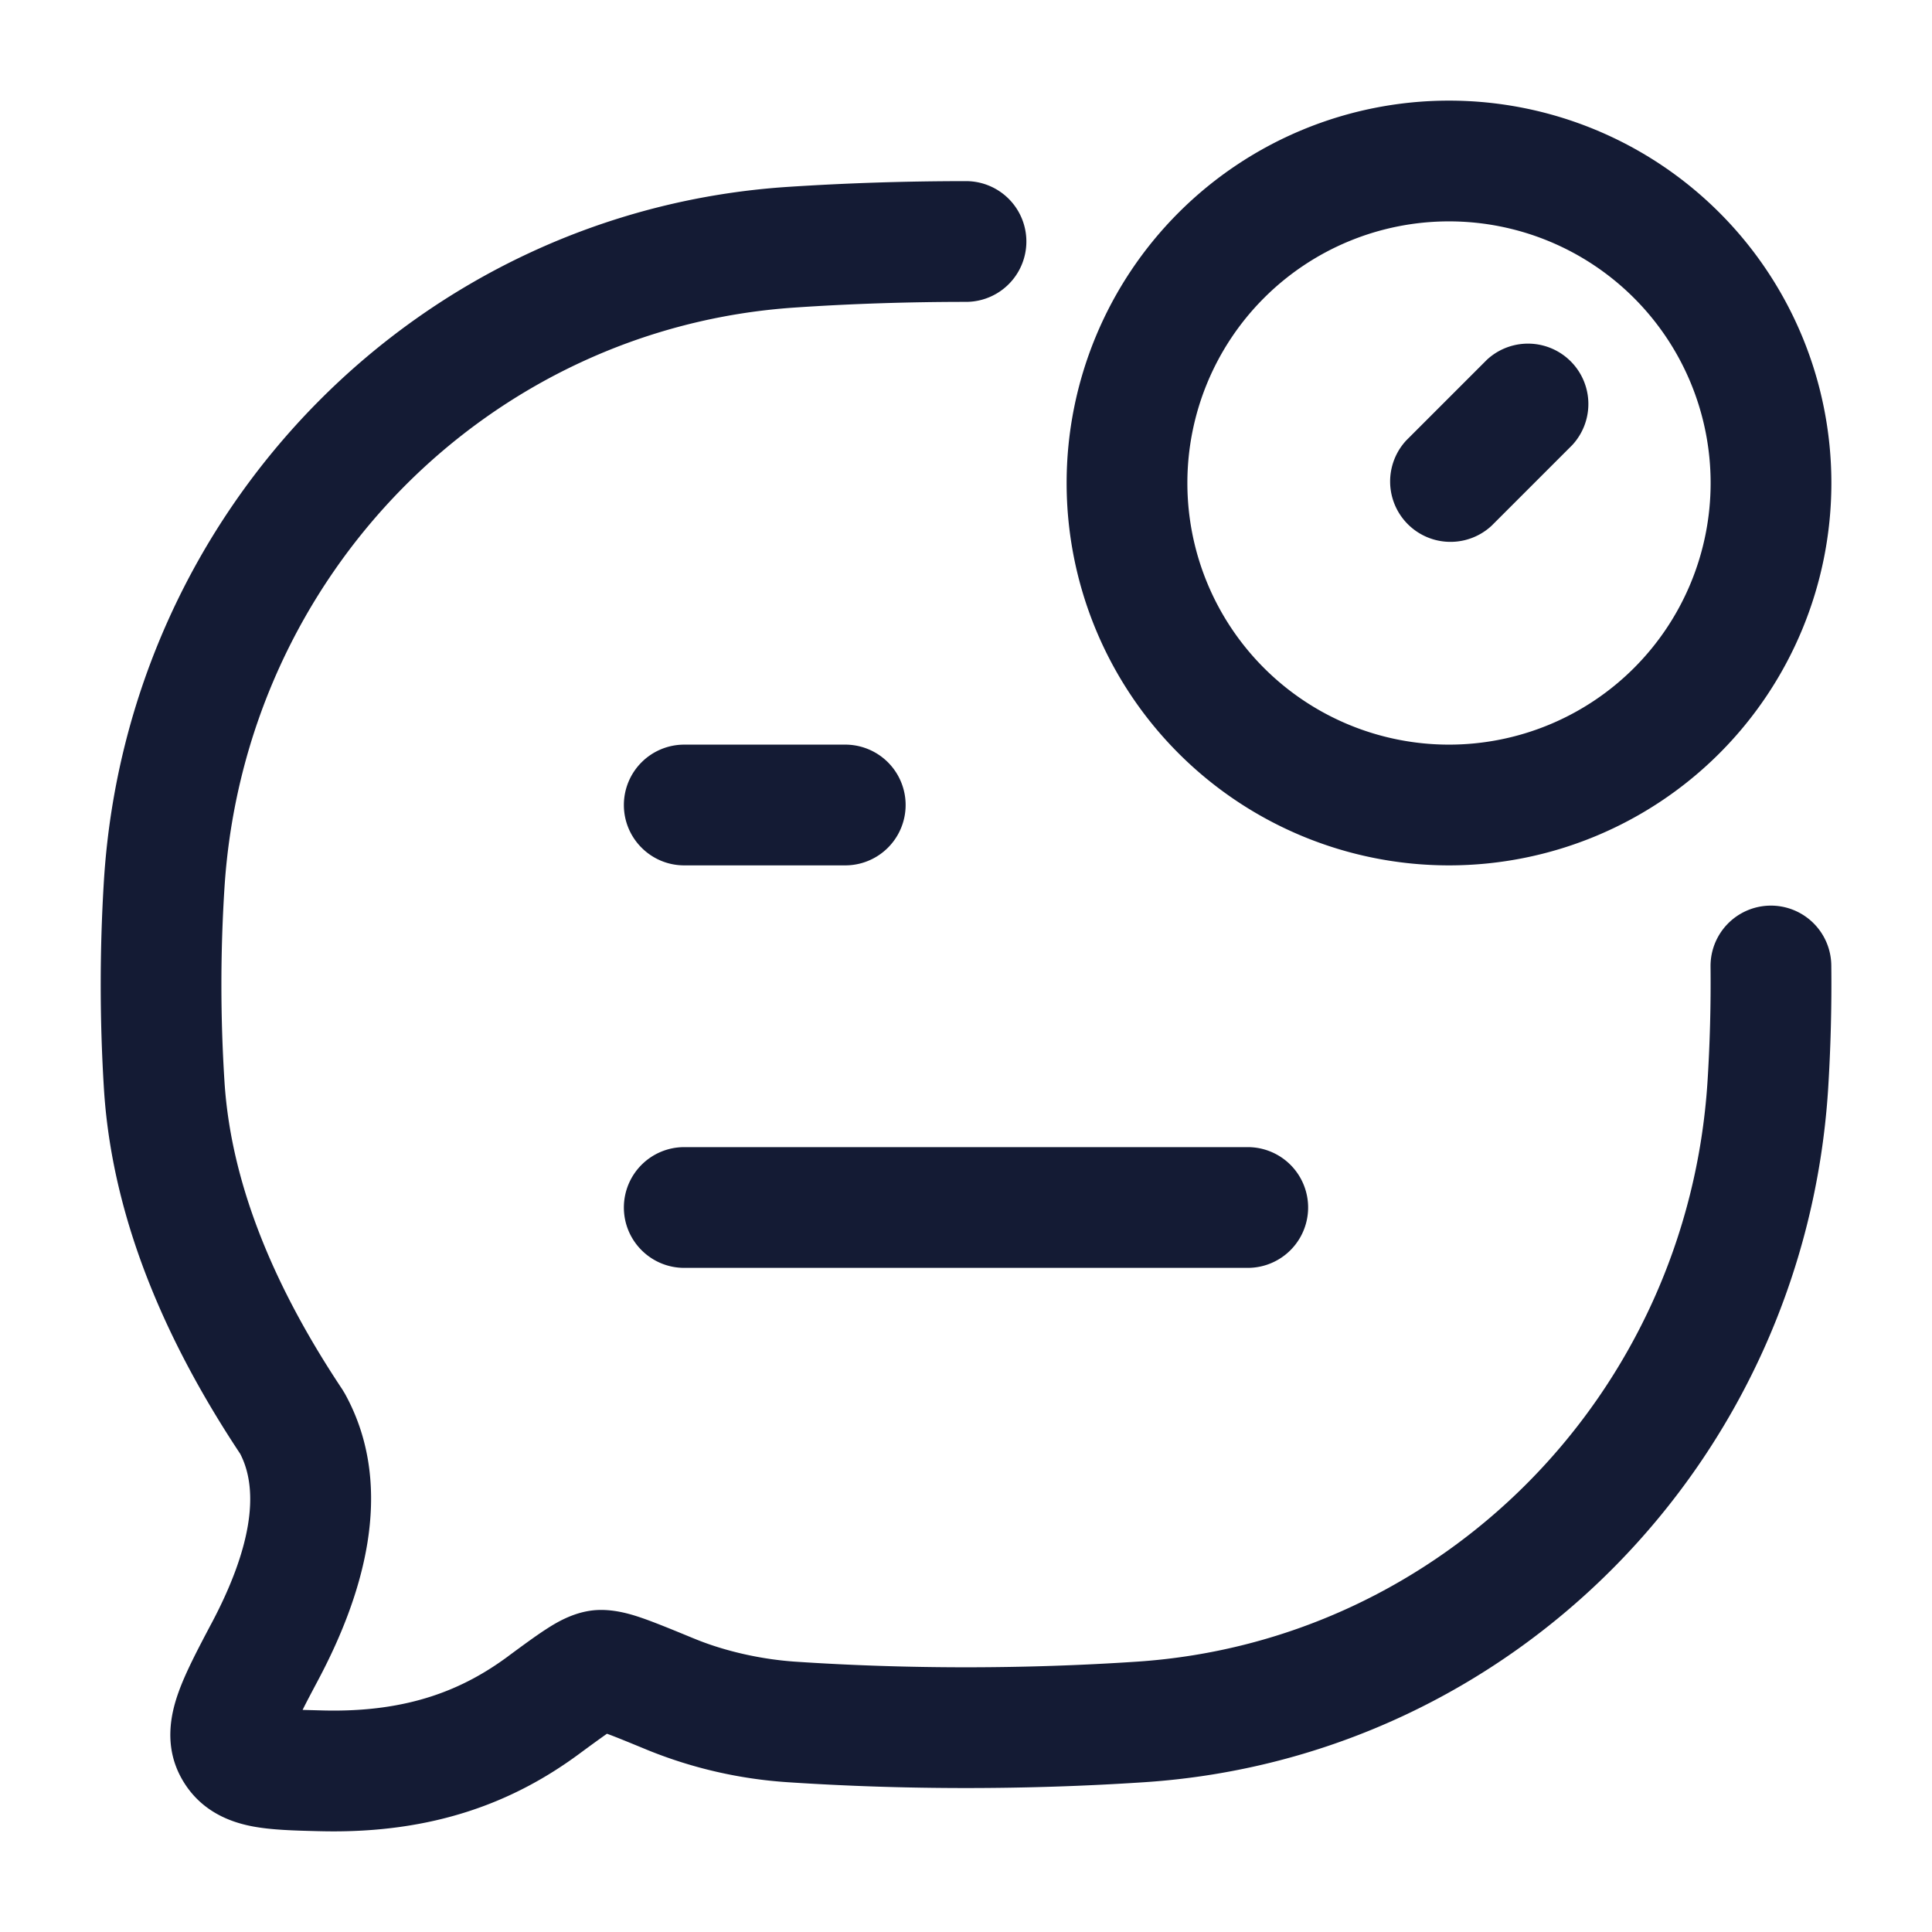 <svg xmlns="http://www.w3.org/2000/svg" width="24" height="24" fill="none"><path fill="#141B34" fill-rule="evenodd" d="M14.75 6a3.25 3.25 0 1 1 6.5 0 3.25 3.25 0 0 1-6.5 0M18 1.25a4.75 4.75 0 1 0 0 9.5 4.75 4.75 0 0 0 0-9.5m1.53 4.28a.75.75 0 0 0-1.06-1.06l-1 1a.75.75 0 0 0 1.06 1.06zM12 3.75c-.713 0-1.425.023-2.12.07-3.8.252-6.84 3.324-7.091 7.2a19 19 0 0 0 0 2.423c.088 1.36.694 2.662 1.463 3.816l.032.053c.669 1.21.179 2.59-.32 3.536-.082.155-.15.282-.205.393l.259.007c1.068.026 1.746-.27 2.286-.667l.017-.013c.174-.128.331-.244.461-.328.114-.074.32-.203.572-.234.263-.032.519.058.646.102.163.058.37.143.61.242l.02.008c.379.156.833.256 1.25.284 1.39.093 2.847.093 4.24 0 3.8-.252 6.84-3.325 7.091-7.2.03-.47.043-.953.038-1.433a.75.75 0 1 1 1.5-.018c.006.518-.008 1.038-.04 1.548-.299 4.61-3.922 8.296-8.489 8.6-1.46.097-2.983.097-4.44 0a5.6 5.6 0 0 1-1.722-.394c-.238-.098-.4-.165-.518-.208-.08.056-.189.135-.346.251-.793.585-1.793.994-3.213.96l-.046-.001c-.273-.007-.565-.014-.803-.06-.287-.055-.642-.194-.864-.573-.242-.412-.145-.828-.051-1.09.088-.248.242-.539.398-.835l.022-.041c.466-.884.596-1.606.347-2.088-.833-1.256-1.581-2.804-1.692-4.52a21 21 0 0 1 0-2.618c.298-4.61 3.921-8.296 8.488-8.6.73-.048 1.475-.072 2.22-.072a.75.75 0 0 1 0 1.5M7.75 15c0 .414.336.75.75.75h7a.75.75 0 0 0 0-1.5h-7a.75.75 0 0 0-.75.75m0-5c0 .414.336.75.75.75h2a.75.75 0 0 0 0-1.5h-2a.75.75 0 0 0-.75.75" clip-rule="evenodd"/></svg>